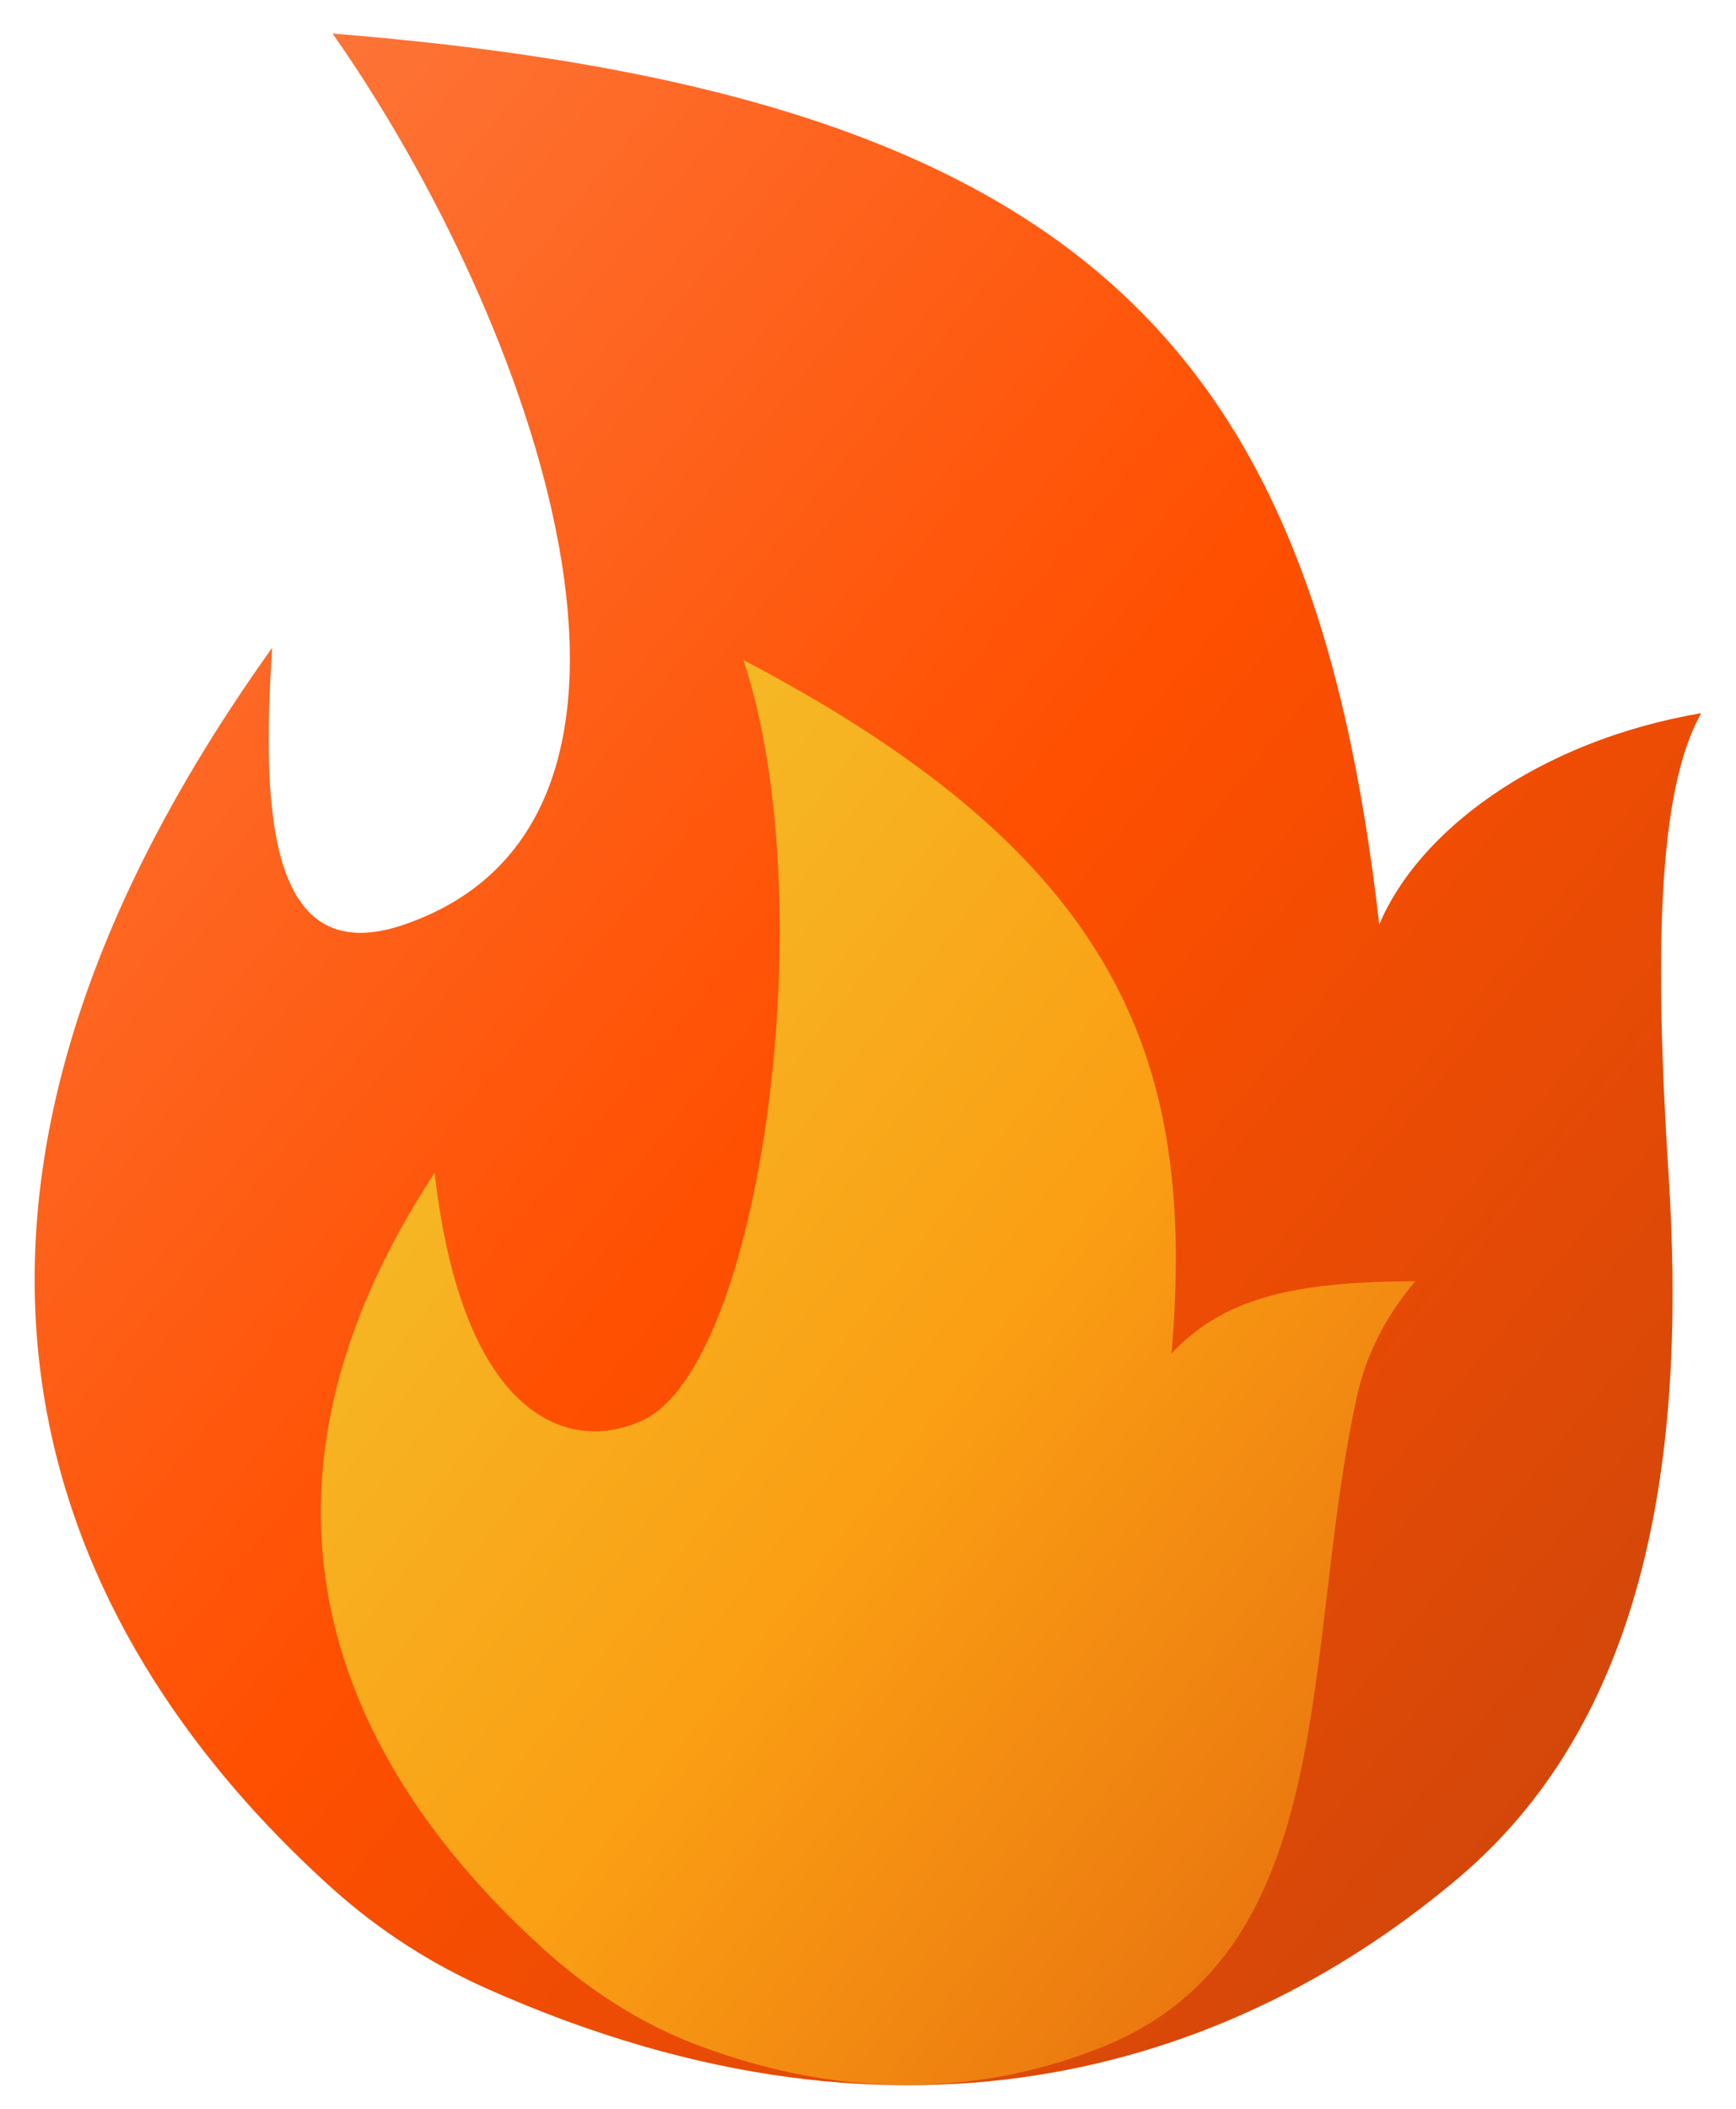 <svg width="28" height="34" viewBox="0 0 28 34" fill="none" xmlns="http://www.w3.org/2000/svg">
<path d="M4.39 10.444C-2.796 20.489 1.657 27.117 5.369 30.456C6.113 31.122 6.957 31.666 7.87 32.07C14.722 35.119 20.058 33.215 23.534 30.269C26.715 27.573 27.18 23.108 26.913 18.947C26.689 15.447 26.723 12.759 27.44 11.498C24.778 11.953 22.868 13.419 22.246 14.907C21.191 5.655 17.539 1.515 5.364 0.541C8.611 5.167 11.477 13.205 6.519 14.907C4.39 15.637 4.201 13.257 4.39 10.443V10.444Z" fill="url(#paint0_linear_3215_11602)"/>
<path d="M7.01 18.91C3.072 24.91 6.338 29.213 8.736 31.397C9.473 32.068 10.318 32.621 11.25 32.973C13.76 33.92 15.981 33.727 17.786 33.001C21.654 31.444 20.986 26.582 21.887 22.512C22.028 21.875 22.315 21.268 22.826 20.658C20.772 20.658 19.7 20.971 18.896 21.819C19.298 17.086 18.068 13.83 11.991 10.642C13.286 14.527 12.288 21.998 10.367 22.898C9.2 23.446 7.465 22.898 7.01 18.91Z" fill="url(#paint1_linear_3215_11602)"/>
<defs>
<linearGradient id="paint0_linear_3215_11602" x1="0.559" y1="0.541" x2="32.938" y2="26.855" gradientUnits="userSpaceOnUse">
<stop stop-color="#FD7C42"/>
<stop offset="0.495" stop-color="#FF4F00"/>
<stop offset="1" stop-color="#C6450C"/>
</linearGradient>
<linearGradient id="paint1_linear_3215_11602" x1="5.174" y1="10.642" x2="27.373" y2="27.698" gradientUnits="userSpaceOnUse">
<stop stop-color="#F2C72F"/>
<stop offset="0.552" stop-color="#FB9E14"/>
<stop offset="1" stop-color="#E4680D"/>
</linearGradient>
</defs>
</svg>
